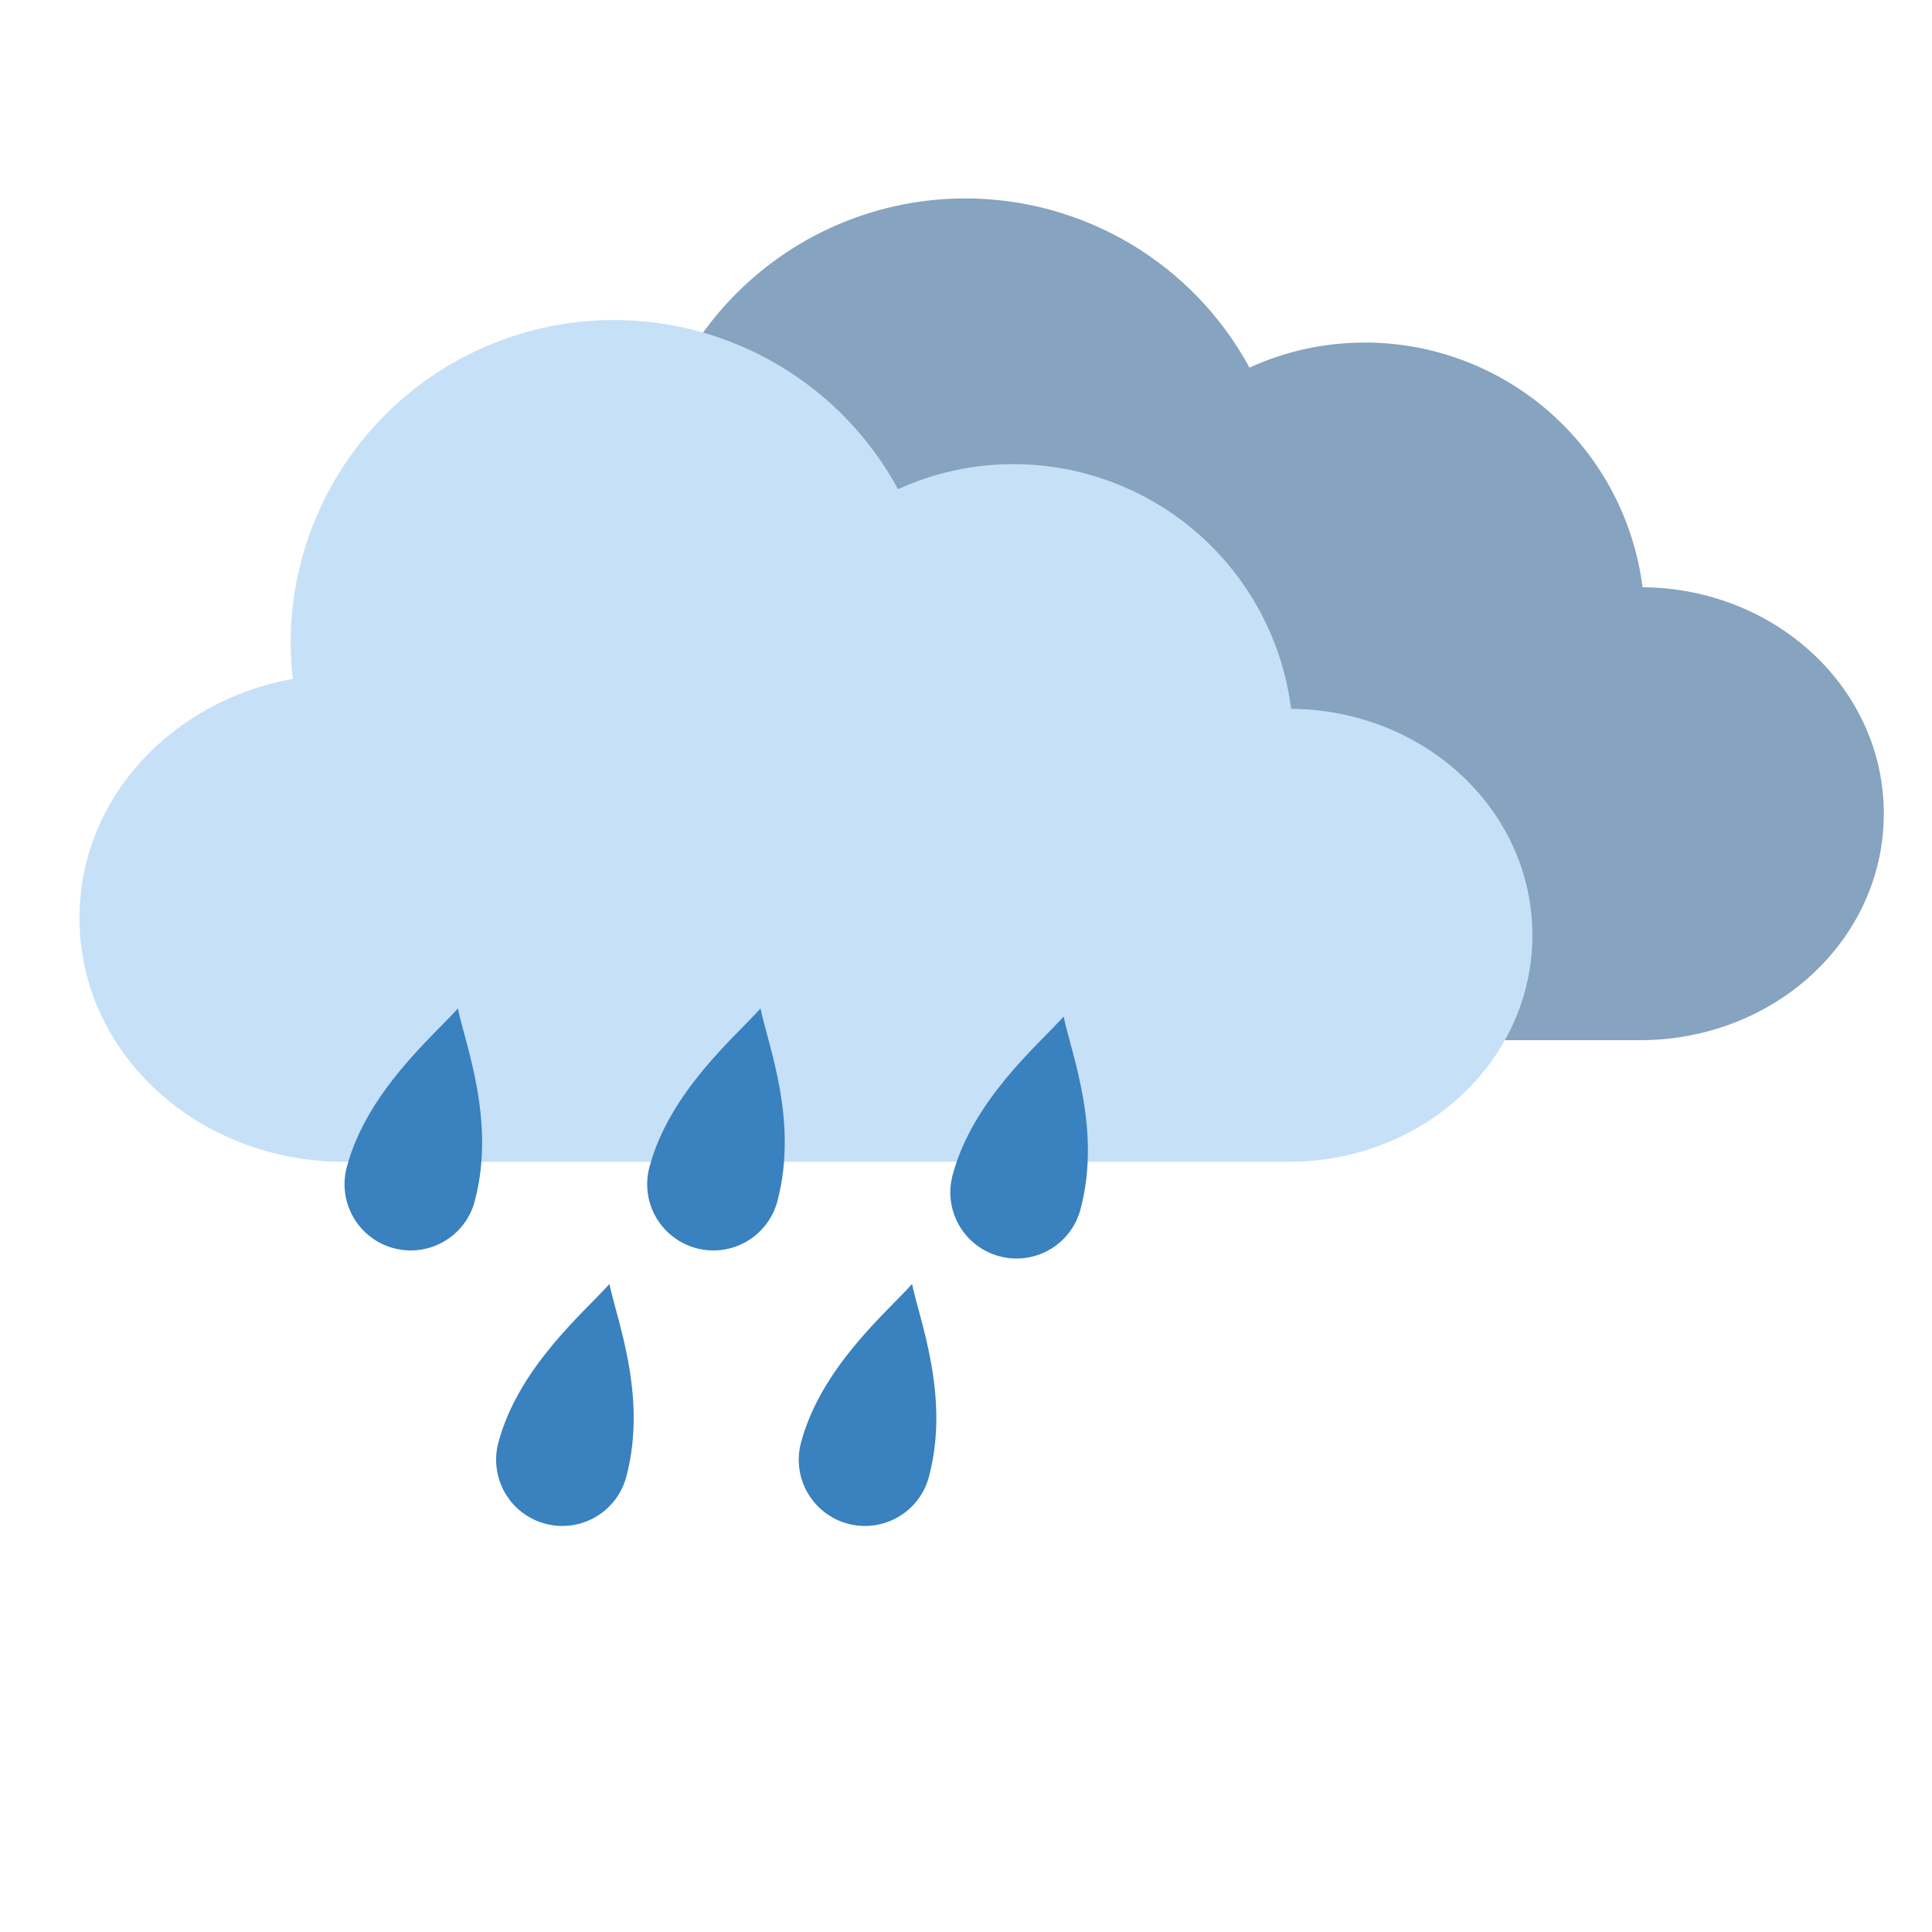 <svg xmlns="http://www.w3.org/2000/svg" xmlns:xlink="http://www.w3.org/1999/xlink" width="500" zoomAndPan="magnify" viewBox="0 0 375 375" height="500" preserveAspectRatio="xMidYMid meet" version="1.0"><defs><clipPath id="dc7986268c"><path d="M 83 38 L 365.648 38 L 365.648 202 L 83 202 Z M 83 38 " clip-rule="nonzero"/></clipPath><clipPath id="b81404290c"><path d="M 15.398 62 L 298 62 L 298 226 L 15.398 226 Z M 15.398 62 " clip-rule="nonzero"/></clipPath></defs><g clip-path="url(#dc7986268c)"><path fill="#86a3bf" d="M 187.359 38.512 C 185.305 38.512 183.258 38.613 181.211 38.816 C 179.168 39.016 177.137 39.316 175.121 39.719 C 173.105 40.121 171.113 40.617 169.148 41.215 C 167.184 41.812 165.25 42.504 163.352 43.289 C 161.453 44.074 159.598 44.953 157.785 45.918 C 155.973 46.887 154.211 47.941 152.504 49.086 C 150.797 50.227 149.148 51.449 147.559 52.75 C 145.969 54.055 144.449 55.434 142.996 56.883 C 141.543 58.336 140.164 59.855 138.863 61.445 C 137.559 63.031 136.336 64.68 135.195 66.387 C 134.051 68.098 132.996 69.855 132.027 71.668 C 131.059 73.48 130.184 75.332 129.395 77.23 C 128.609 79.129 127.918 81.062 127.32 83.027 C 126.727 84.992 126.227 86.984 125.824 88.996 C 125.426 91.012 125.125 93.043 124.922 95.086 C 124.723 97.129 124.621 99.18 124.621 101.234 C 124.633 103.555 124.777 105.871 125.047 108.176 C 101.387 112.422 83.633 131.527 83.633 154.594 C 83.633 180.801 106.547 201.898 135.008 201.898 L 318.324 201.898 C 344.539 201.898 365.645 182.289 365.645 157.93 C 365.645 133.723 344.801 114.215 318.812 113.973 C 318.609 112.348 318.328 110.738 317.977 109.141 C 317.629 107.543 317.203 105.965 316.711 104.406 C 316.215 102.848 315.652 101.312 315.02 99.805 C 314.387 98.293 313.688 96.816 312.922 95.371 C 312.156 93.926 311.328 92.52 310.434 91.148 C 309.539 89.777 308.586 88.449 307.574 87.164 C 306.559 85.883 305.492 84.645 304.363 83.457 C 303.238 82.27 302.062 81.133 300.836 80.051 C 299.609 78.973 298.336 77.945 297.016 76.98 C 295.695 76.016 294.332 75.109 292.93 74.266 C 291.527 73.422 290.09 72.645 288.617 71.93 C 287.148 71.215 285.645 70.57 284.113 69.992 C 282.582 69.414 281.031 68.906 279.453 68.469 C 277.875 68.031 276.281 67.664 274.672 67.371 C 273.062 67.078 271.445 66.855 269.812 66.707 C 268.184 66.559 266.551 66.488 264.914 66.488 C 257.102 66.5 249.633 68.121 242.52 71.352 C 241.18 68.879 239.68 66.508 238.023 64.238 C 236.363 61.969 234.559 59.82 232.613 57.793 C 230.664 55.766 228.59 53.875 226.387 52.125 C 224.184 50.379 221.875 48.785 219.461 47.344 C 217.043 45.906 214.543 44.637 211.953 43.535 C 209.367 42.434 206.719 41.508 204.008 40.762 C 201.297 40.016 198.547 39.453 195.758 39.078 C 192.973 38.703 190.172 38.512 187.359 38.512 Z M 187.359 38.512 " fill-opacity="1" fill-rule="nonzero"/></g><g clip-path="url(#b81404290c)"><path fill="#c6e0f7" d="M 119.152 62.117 C 117.098 62.117 115.047 62.215 113.004 62.418 C 110.957 62.621 108.93 62.922 106.914 63.32 C 104.898 63.723 102.906 64.223 100.941 64.816 C 98.973 65.414 97.043 66.105 95.145 66.891 C 93.246 67.676 91.391 68.555 89.578 69.523 C 87.766 70.492 86.004 71.547 84.297 72.688 C 82.59 73.828 80.941 75.051 79.352 76.352 C 77.762 77.656 76.242 79.035 74.789 80.488 C 73.336 81.938 71.957 83.461 70.652 85.047 C 69.352 86.637 68.129 88.281 66.988 89.992 C 65.844 91.699 64.789 93.457 63.82 95.27 C 62.852 97.082 61.977 98.938 61.188 100.836 C 60.402 102.73 59.711 104.664 59.113 106.629 C 58.52 108.594 58.02 110.586 57.617 112.602 C 57.219 114.613 56.918 116.645 56.715 118.688 C 56.516 120.73 56.414 122.781 56.414 124.836 C 56.426 127.156 56.57 129.473 56.84 131.777 C 33.18 136.027 15.426 155.129 15.426 178.199 C 15.426 204.402 38.34 225.5 66.801 225.5 L 250.117 225.5 C 276.332 225.5 297.438 205.891 297.438 181.531 C 297.438 157.324 276.594 137.816 250.605 137.574 C 250.402 135.953 250.121 134.34 249.77 132.742 C 249.418 131.145 248.996 129.566 248.504 128.008 C 248.008 126.449 247.445 124.914 246.812 123.406 C 246.18 121.898 245.48 120.418 244.715 118.973 C 243.949 117.527 243.117 116.121 242.227 114.75 C 241.332 113.379 240.379 112.051 239.367 110.77 C 238.352 109.484 237.281 108.246 236.156 107.059 C 235.031 105.871 233.855 104.738 232.629 103.656 C 231.402 102.574 230.125 101.551 228.809 100.582 C 227.488 99.617 226.125 98.711 224.723 97.867 C 223.32 97.023 221.883 96.246 220.41 95.531 C 218.938 94.816 217.438 94.172 215.906 93.594 C 214.375 93.016 212.82 92.508 211.246 92.07 C 209.668 91.633 208.074 91.266 206.465 90.973 C 204.855 90.68 203.234 90.457 201.605 90.312 C 199.977 90.164 198.344 90.09 196.707 90.09 C 188.891 90.102 181.426 91.723 174.312 94.953 C 172.973 92.48 171.473 90.113 169.812 87.84 C 168.156 85.57 166.352 83.422 164.402 81.395 C 162.457 79.367 160.383 77.477 158.18 75.73 C 155.977 73.98 153.668 72.387 151.254 70.949 C 148.836 69.508 146.336 68.238 143.746 67.137 C 141.16 66.035 138.512 65.109 135.801 64.363 C 133.09 63.617 130.34 63.059 127.551 62.68 C 124.766 62.305 121.965 62.117 119.152 62.117 Z M 119.152 62.117 " fill-opacity="1" fill-rule="nonzero"/></g><path fill="#3981bf" d="M 88.871 195.742 C 84.105 201.117 71.207 211.883 67.312 226.539 C 67.094 227.355 66.957 228.184 66.902 229.023 C 66.848 229.867 66.875 230.703 66.984 231.539 C 67.094 232.379 67.285 233.195 67.559 233.992 C 67.828 234.793 68.176 235.555 68.598 236.285 C 69.02 237.016 69.508 237.699 70.062 238.332 C 70.621 238.969 71.234 239.543 71.902 240.055 C 72.57 240.57 73.285 241.012 74.043 241.387 C 74.797 241.758 75.586 242.055 76.398 242.273 C 77.215 242.488 78.043 242.625 78.887 242.684 C 79.727 242.738 80.566 242.711 81.402 242.602 C 82.238 242.488 83.055 242.301 83.855 242.027 C 84.656 241.758 85.418 241.41 86.148 240.988 C 86.879 240.566 87.562 240.078 88.199 239.523 C 88.832 238.965 89.406 238.352 89.918 237.684 C 90.434 237.016 90.875 236.301 91.25 235.547 C 91.621 234.789 91.918 234.004 92.137 233.188 C 92.164 233.082 92.191 232.977 92.219 232.867 C 96.211 217.473 90.301 202.73 88.871 195.742 Z M 88.871 195.742 " fill-opacity="1" fill-rule="nonzero"/><path fill="#3981bf" d="M 147.613 195.742 C 142.848 201.117 129.949 211.883 126.055 226.539 C 125.836 227.355 125.699 228.184 125.645 229.023 C 125.59 229.867 125.617 230.703 125.727 231.539 C 125.836 232.379 126.027 233.195 126.301 233.992 C 126.57 234.793 126.918 235.555 127.34 236.285 C 127.762 237.016 128.25 237.699 128.805 238.332 C 129.363 238.969 129.977 239.543 130.645 240.055 C 131.312 240.57 132.027 241.012 132.785 241.387 C 133.539 241.758 134.328 242.055 135.141 242.273 C 135.957 242.492 136.785 242.629 137.625 242.684 C 138.469 242.738 139.309 242.711 140.145 242.602 C 140.98 242.488 141.797 242.301 142.598 242.027 C 143.395 241.758 144.16 241.41 144.891 240.988 C 145.621 240.566 146.305 240.078 146.938 239.523 C 147.574 238.965 148.148 238.352 148.66 237.684 C 149.176 237.016 149.617 236.301 149.992 235.547 C 150.363 234.789 150.66 234.004 150.879 233.188 C 150.906 233.082 150.934 232.977 150.961 232.867 C 154.949 217.473 149.043 202.73 147.613 195.742 Z M 147.613 195.742 " fill-opacity="1" fill-rule="nonzero"/><path fill="#3981bf" d="M 206.449 197.312 C 201.684 202.684 188.785 213.453 184.895 228.109 C 184.676 228.922 184.539 229.75 184.484 230.594 C 184.426 231.434 184.457 232.273 184.566 233.109 C 184.676 233.945 184.867 234.762 185.137 235.562 C 185.41 236.359 185.754 237.125 186.176 237.855 C 186.598 238.586 187.086 239.27 187.645 239.902 C 188.199 240.535 188.812 241.109 189.484 241.625 C 190.152 242.137 190.863 242.582 191.621 242.953 C 192.379 243.328 193.164 243.621 193.98 243.84 C 194.793 244.059 195.621 244.195 196.465 244.25 C 197.305 244.305 198.145 244.277 198.98 244.168 C 199.82 244.059 200.637 243.867 201.434 243.598 C 202.234 243.324 203 242.98 203.73 242.559 C 204.461 242.137 205.145 241.645 205.777 241.09 C 206.41 240.535 206.984 239.922 207.5 239.254 C 208.012 238.582 208.457 237.871 208.828 237.113 C 209.203 236.359 209.5 235.57 209.719 234.758 C 209.746 234.652 209.773 234.543 209.797 234.438 C 213.789 219.043 207.879 204.297 206.449 197.312 Z M 206.449 197.312 " fill-opacity="1" fill-rule="nonzero"/><path fill="#3981bf" d="M 118.289 249.219 C 113.523 254.594 100.625 265.359 96.73 280.016 C 96.516 280.832 96.379 281.66 96.32 282.5 C 96.266 283.344 96.293 284.184 96.406 285.02 C 96.516 285.855 96.707 286.672 96.977 287.469 C 97.246 288.27 97.594 289.035 98.016 289.766 C 98.438 290.496 98.926 291.176 99.484 291.812 C 100.039 292.445 100.652 293.02 101.32 293.531 C 101.992 294.047 102.703 294.488 103.461 294.863 C 104.219 295.234 105.004 295.531 105.82 295.75 C 106.633 295.969 107.461 296.105 108.305 296.16 C 109.145 296.215 109.984 296.188 110.82 296.078 C 111.656 295.969 112.477 295.777 113.273 295.504 C 114.074 295.234 114.84 294.887 115.57 294.465 C 116.301 294.043 116.98 293.555 117.617 293 C 118.25 292.441 118.824 291.832 119.34 291.16 C 119.852 290.492 120.297 289.781 120.668 289.023 C 121.043 288.266 121.336 287.48 121.555 286.668 C 121.586 286.559 121.613 286.453 121.637 286.344 C 125.629 270.953 119.719 256.207 118.289 249.219 Z M 118.289 249.219 " fill-opacity="1" fill-rule="nonzero"/><path fill="#3981bf" d="M 177.031 249.219 C 172.266 254.594 159.367 265.359 155.473 280.016 C 155.254 280.832 155.117 281.66 155.062 282.5 C 155.008 283.344 155.035 284.184 155.145 285.02 C 155.258 285.855 155.445 286.672 155.719 287.469 C 155.988 288.27 156.336 289.035 156.758 289.766 C 157.18 290.496 157.668 291.176 158.227 291.812 C 158.781 292.445 159.395 293.02 160.062 293.531 C 160.734 294.047 161.445 294.488 162.203 294.863 C 162.961 295.234 163.746 295.531 164.559 295.75 C 165.375 295.969 166.203 296.105 167.047 296.16 C 167.887 296.215 168.727 296.188 169.562 296.078 C 170.398 295.969 171.219 295.777 172.016 295.504 C 172.816 295.234 173.582 294.887 174.312 294.465 C 175.043 294.043 175.723 293.555 176.359 293 C 176.992 292.441 177.566 291.832 178.082 291.16 C 178.594 290.492 179.039 289.781 179.41 289.023 C 179.785 288.266 180.078 287.48 180.297 286.668 C 180.328 286.559 180.355 286.453 180.379 286.344 C 184.371 270.953 178.461 256.207 177.031 249.219 Z M 177.031 249.219 " fill-opacity="1" fill-rule="nonzero"/></svg>